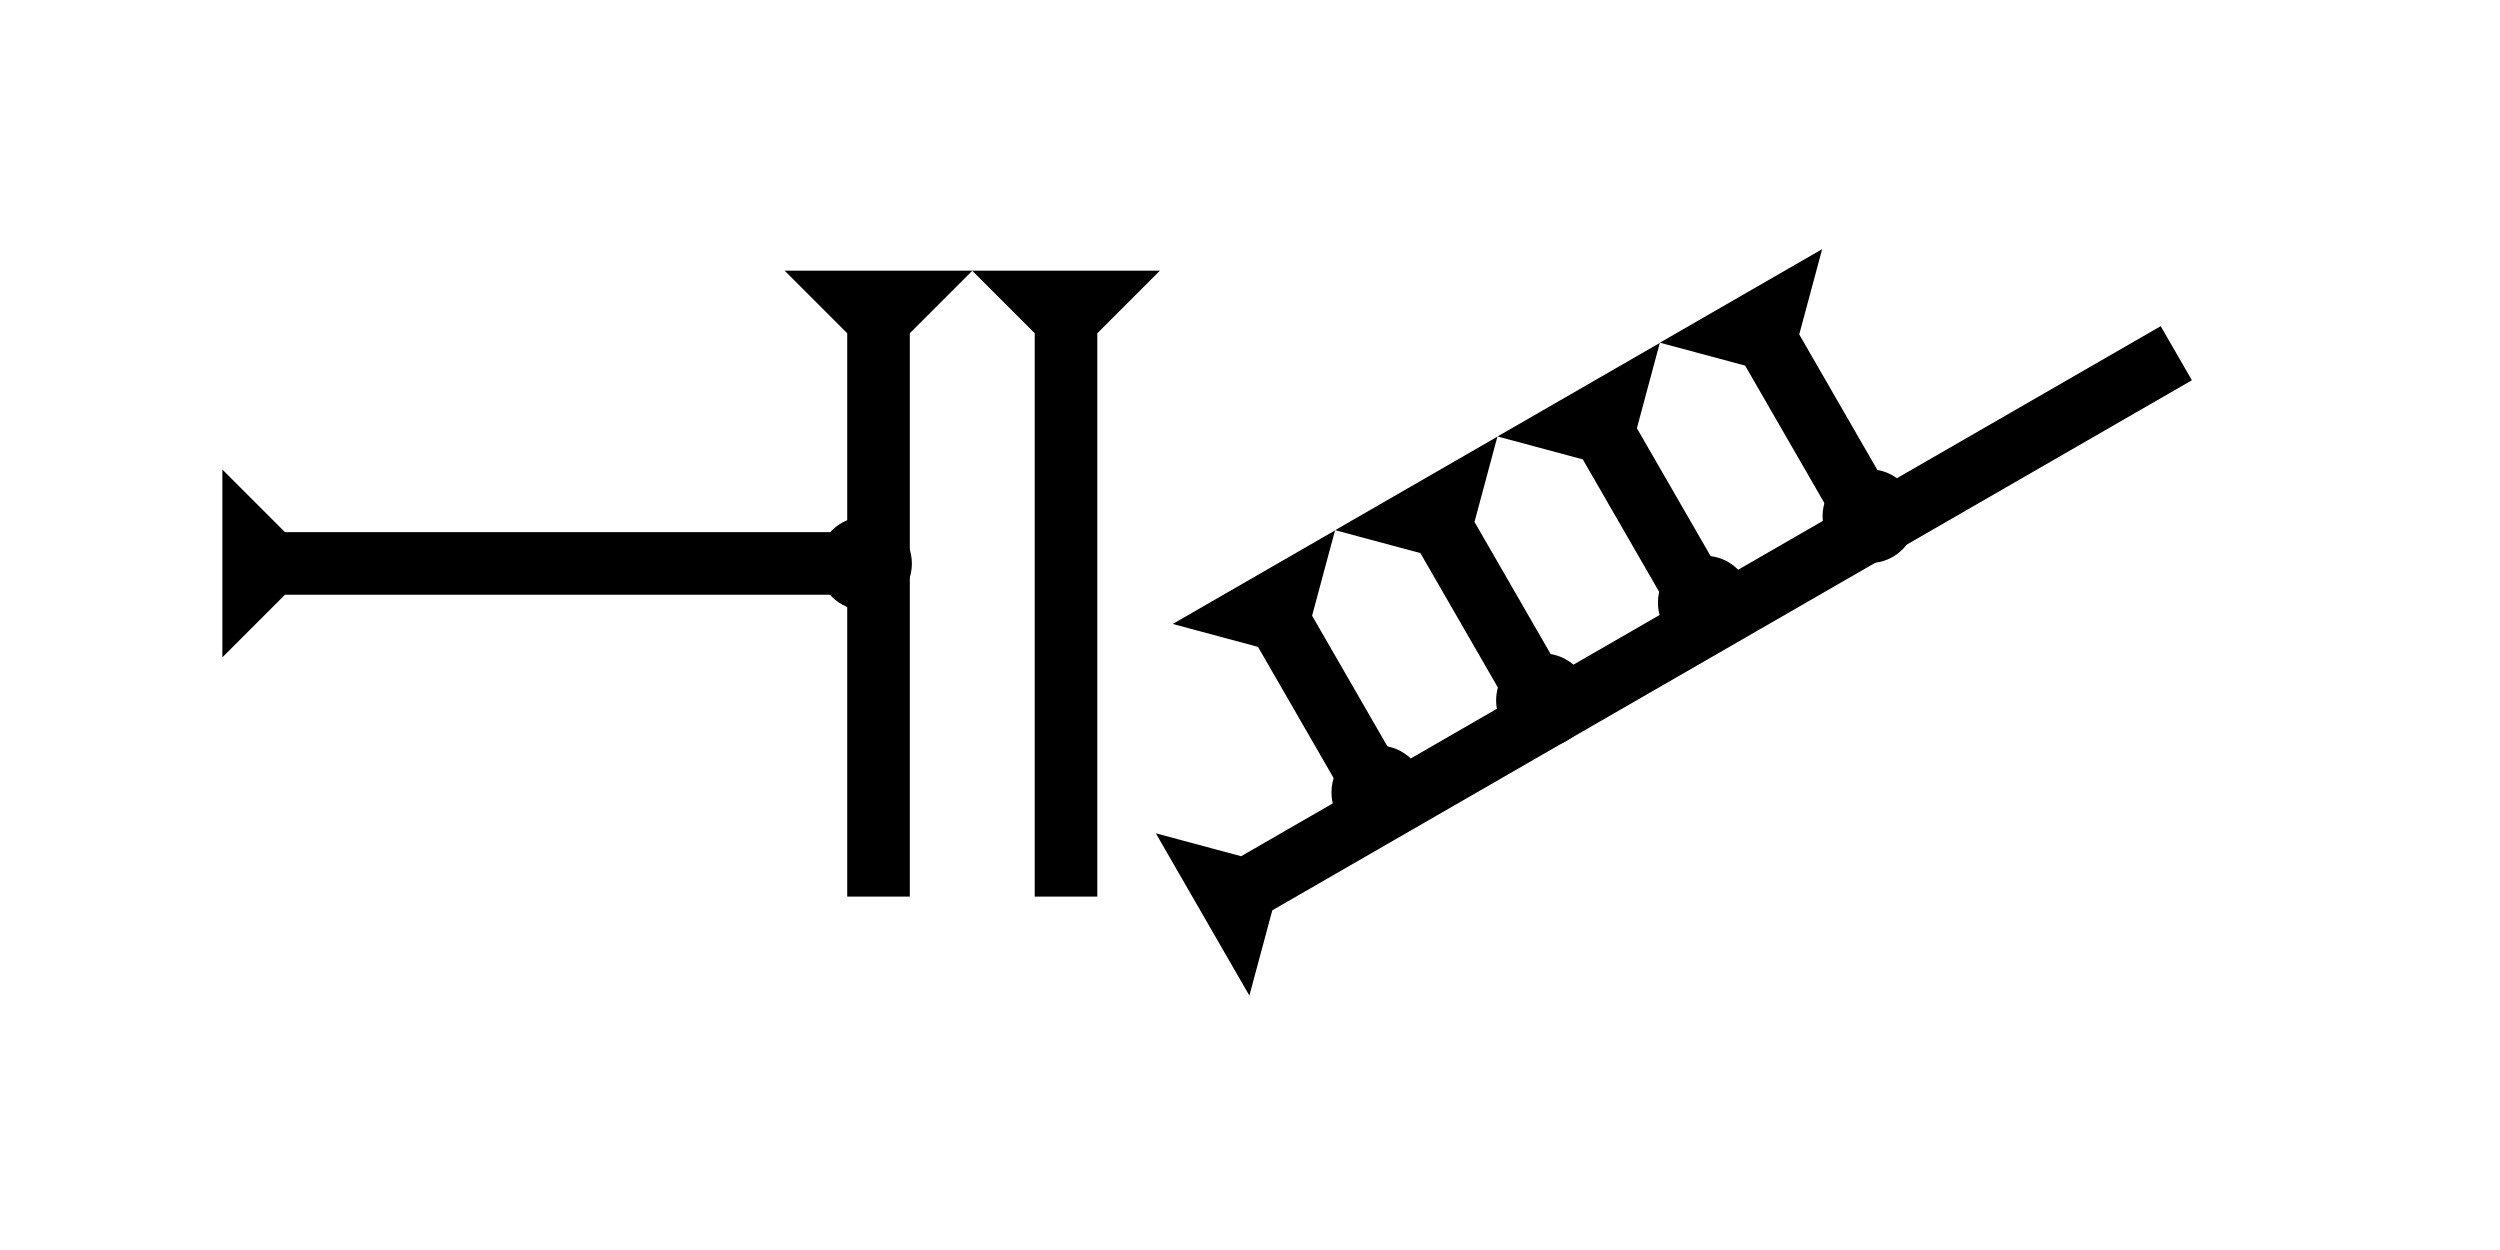 <?xml version="1.0" encoding="UTF-8" standalone="no"?>
<svg
   xmlns:dc="http://purl.org/dc/elements/1.1/"
   xmlns:cc="http://creativecommons.org/ns#"
   xmlns:rdf="http://www.w3.org/1999/02/22-rdf-syntax-ns#"
   xmlns:svg="http://www.w3.org/2000/svg"
   xmlns="http://www.w3.org/2000/svg"
   width="160"
   height="80"
   viewBox="0 0 42.333 21.167"
   version="1.1"
   id="svg8">
  <defs
     id="defs2" />
  <g
     id="layer1">
    <g
       id="g857"
       transform="matrix(0.265,0,0,0.265,16.461,4.583)">
      <title
         id="title853">Down Vertical Mark, DV</title>
      <polygon
         points="4,4 0,0 12,0 8,4 8,40 4,40 "
         style="fill:#000000"
         id="polygon855" />
    </g>
    <g
       id="g874"
       transform="matrix(0.265,0,0,0.265,13.286,4.583)">
      <title
         id="title870">Down Vertical Mark, DV</title>
      <polygon
         points="0,0 12,0 8,4 8,40 4,40 4,4 "
         style="fill:#000000"
         id="polygon872" />
    </g>
    <g
       id="g880"
       transform="matrix(0,-0.265,0.265,0,3.765,11.131)">
      <title
         id="title876">Right Horizontal Mark, RH</title>
      <polygon
         points="0,0 12,0 8,4 8,40 4,40 4,4 "
         style="fill:#000000"
         id="polygon878" />
    </g>
    <g
       id="g900"
       transform="matrix(-0.132,-0.229,0.229,-0.132,21.156,16.859)">
      <title
         id="title896">Right Up Diagonal Mark, RUD</title>
      <polygon
         points="12,0 8,4 8,72 4,72 4,4 0,0 "
         style="fill:#000000"
         id="polygon898" />
    </g>
    <polygon
       points="12,0 8,4 8,15 4,15 4,4 0,0 "
       style="fill:#000000"
       id="polygon948"
       transform="matrix(0.229,-0.132,0.132,0.229,19.858,10.566)">
      <title
         id="title966">Right Down Diagonal Mark, RDD</title>
    </polygon>
    <polygon
       points="8,4 8,15 4,15 4,4 0,0 12,0 "
       style="fill:#000000"
       id="polygon954"
       transform="matrix(0.229,-0.132,0.132,0.229,22.608,8.978)">
      <title
         id="title964">Right Down Diagonal Mark, RDD</title>
    </polygon>
    <polygon
       points="8,15 4,15 4,4 0,0 12,0 8,4 "
       style="fill:#000000"
       id="polygon956"
       transform="matrix(0.229,-0.132,0.132,0.229,25.358,7.391)">
      <title
         id="title962">Right Down Diagonal Mark, RDD</title>
    </polygon>
    <polygon
       points="4,15 4,4 0,0 12,0 8,4 8,15 "
       style="fill:#000000"
       id="polygon958"
       transform="matrix(0.229,-0.132,0.132,0.229,28.107,5.803)">
      <title
         id="title960">Right Down Diagonal Mark, RDD</title>
    </polygon>
    <circle
       style="fill:#000000;fill-rule:evenodd;stroke-width:0.265"
       id="path839"
       cx="23.34"
       cy="13.418"
       r="0.794">
      <title
         id="title988">Other 2 Touch Connector, O2T</title>
    </circle>
    <circle
       style="fill:#000000;fill-rule:evenodd;stroke-width:0.265"
       id="circle984"
       cx="14.647"
       cy="9.544"
       r="0.794">
      <title
         id="title986">Right 2 Touch Connector, R2T</title>
    </circle>
    <circle
       style="fill:#000000;fill-rule:evenodd;stroke-width:0.265"
       id="circle992"
       cx="26.128"
       cy="11.859"
       r="0.794">
      <title
         id="title990">Other 2 Touch Connector, O2T</title>
    </circle>
    <circle
       style="fill:#000000;fill-rule:evenodd;stroke-width:0.265"
       id="circle996"
       cx="28.868"
       cy="10.205"
       r="0.794">
      <title
         id="title994">Other 2 Touch Connector, O2T</title>
    </circle>
    <circle
       style="fill:#000000;fill-rule:evenodd;stroke-width:0.265"
       id="circle1000"
       cx="31.656"
       cy="8.741"
       r="0.794">
      <title
         id="title998">Other 2 Touch Connector, O2T</title>
    </circle>
  </g>
</svg>
